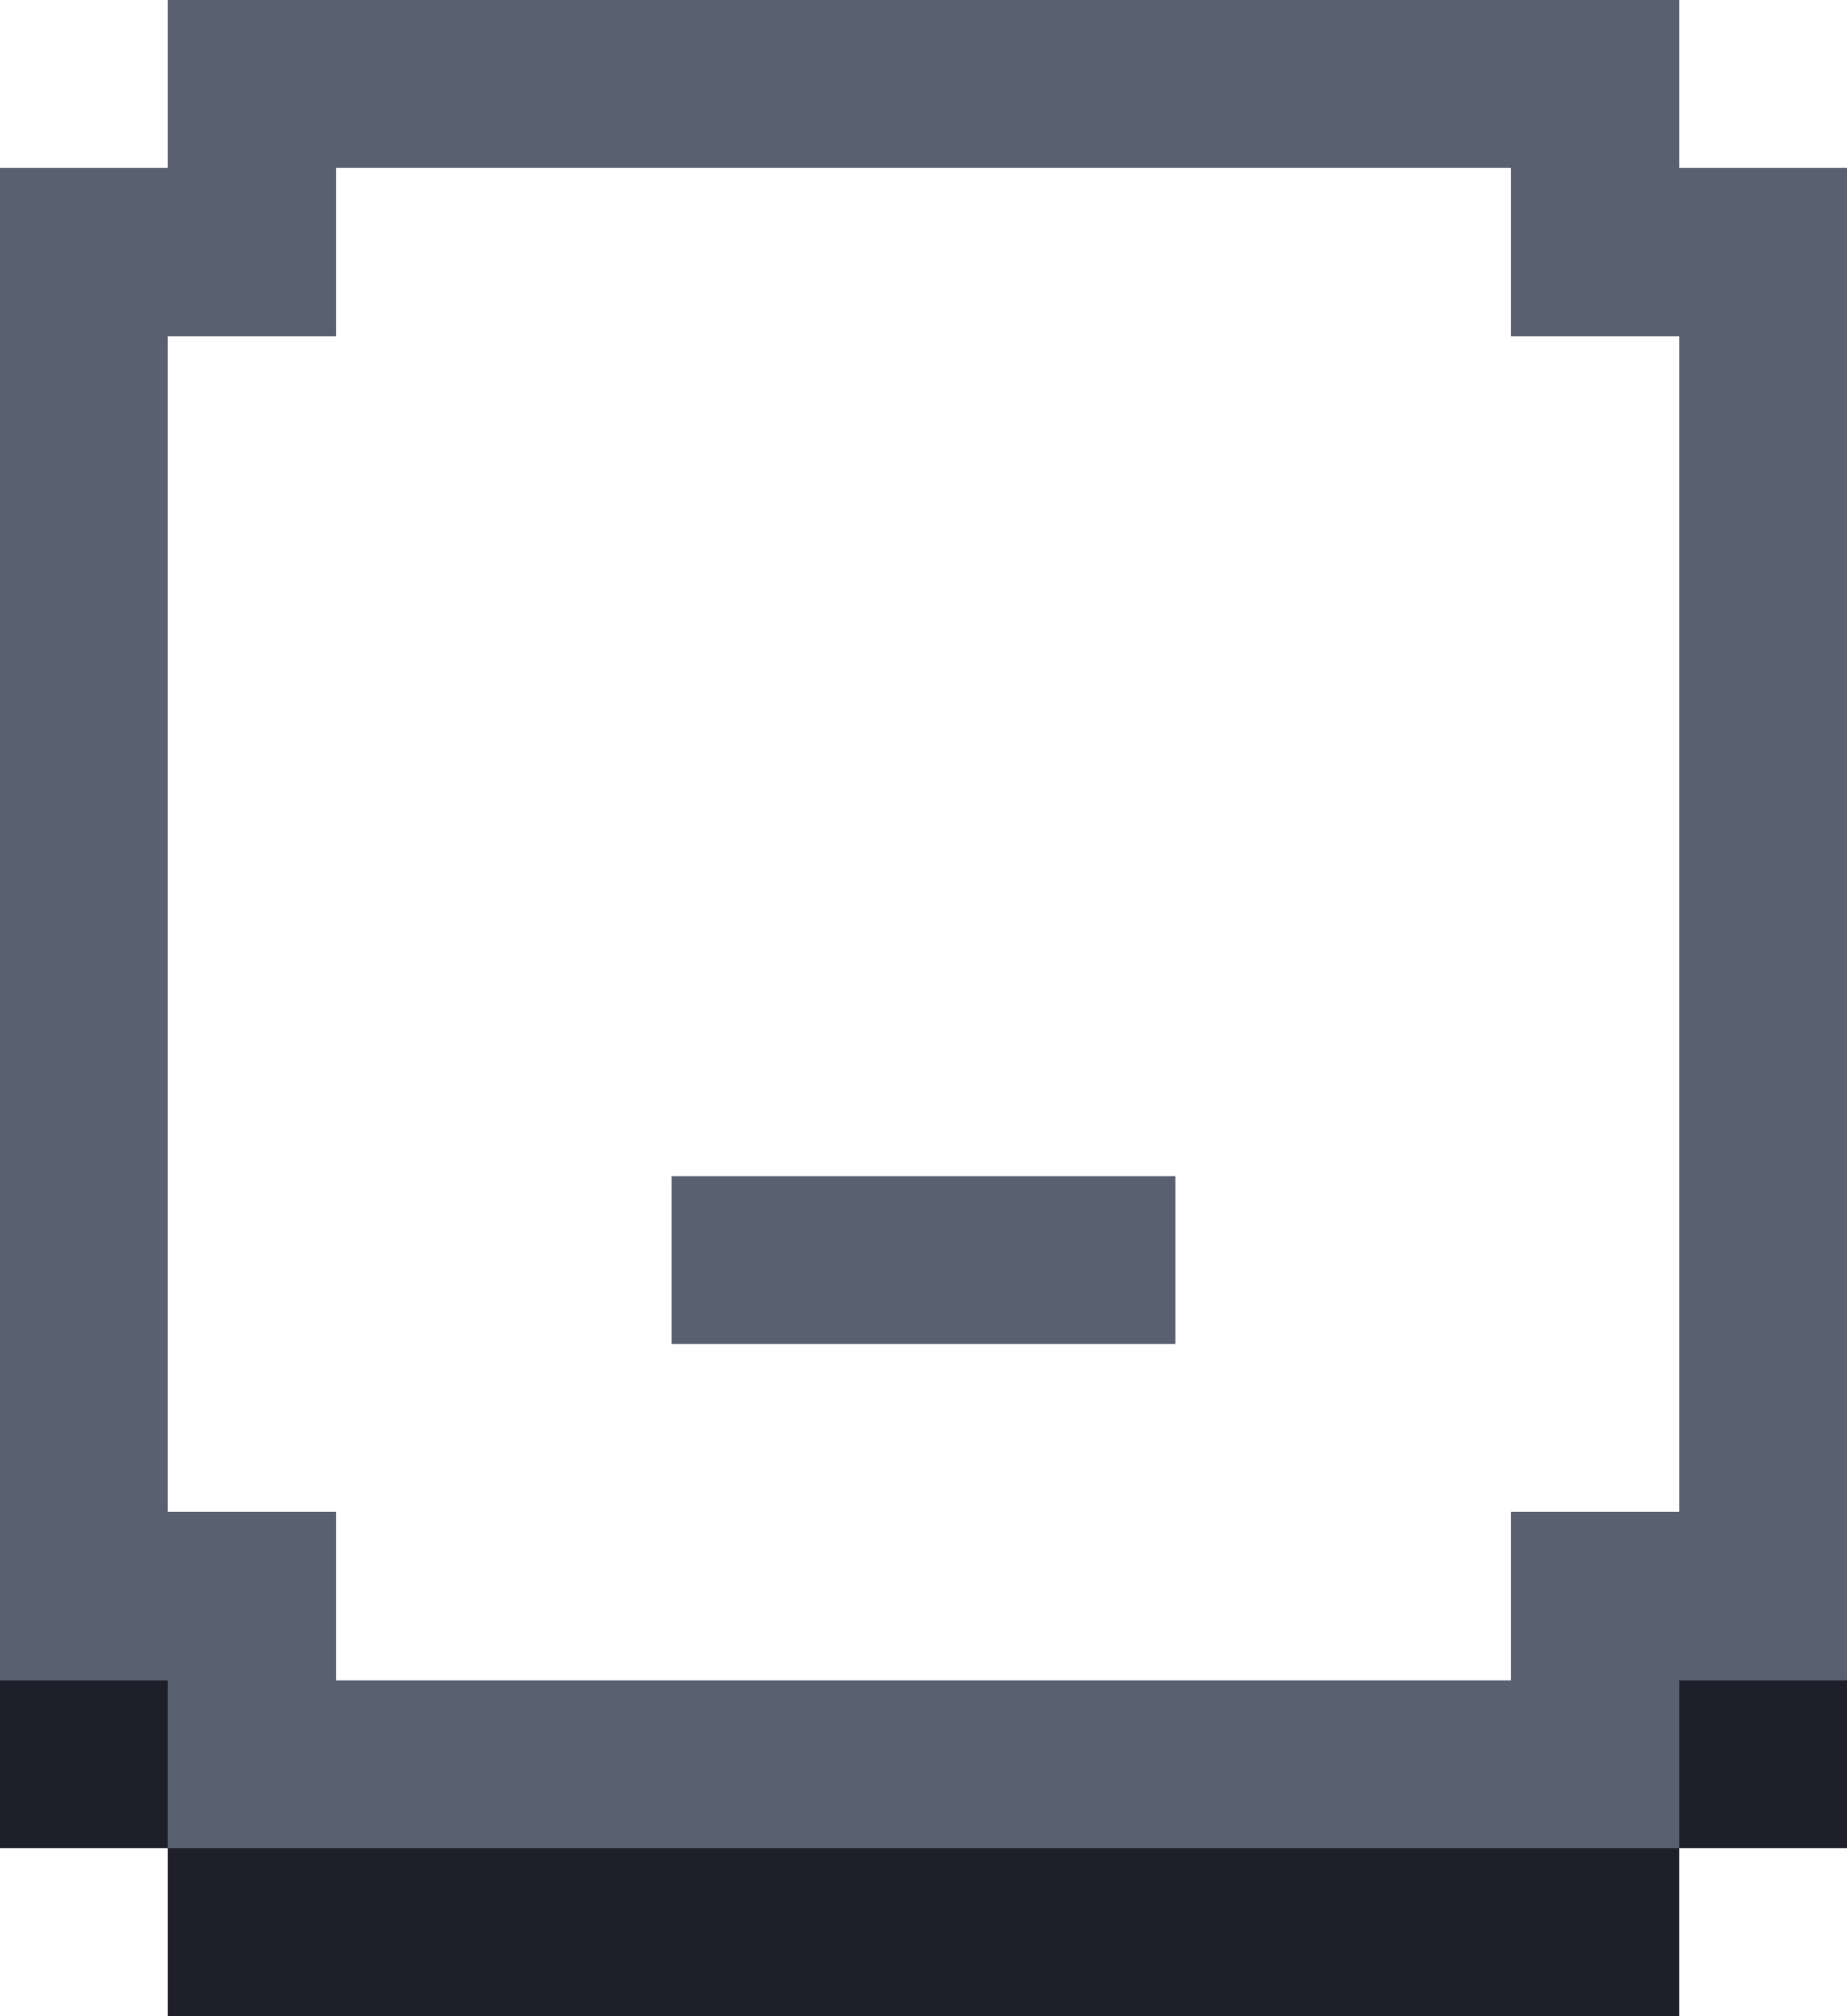 <?xml version="1.0" encoding="UTF-8" ?>
<svg version="1.1" width="11" height="12" xmlns="http://www.w3.org/2000/svg" shape-rendering="crispEdges">
<rect x="1" y="0" width="1" height="1" fill="#596070" />
<rect x="2" y="0" width="1" height="1" fill="#596070" />
<rect x="3" y="0" width="1" height="1" fill="#596070" />
<rect x="4" y="0" width="1" height="1" fill="#596070" />
<rect x="5" y="0" width="1" height="1" fill="#596070" />
<rect x="6" y="0" width="1" height="1" fill="#596070" />
<rect x="7" y="0" width="1" height="1" fill="#596070" />
<rect x="8" y="0" width="1" height="1" fill="#596070" />
<rect x="9" y="0" width="1" height="1" fill="#596070" />
<rect x="0" y="1" width="1" height="1" fill="#596070" />
<rect x="1" y="1" width="1" height="1" fill="#596070" />
<rect x="9" y="1" width="1" height="1" fill="#596070" />
<rect x="10" y="1" width="1" height="1" fill="#596070" />
<rect x="0" y="2" width="1" height="1" fill="#596070" />
<rect x="10" y="2" width="1" height="1" fill="#596070" />
<rect x="0" y="3" width="1" height="1" fill="#596070" />
<rect x="10" y="3" width="1" height="1" fill="#596070" />
<rect x="0" y="4" width="1" height="1" fill="#596070" />
<rect x="10" y="4" width="1" height="1" fill="#596070" />
<rect x="0" y="5" width="1" height="1" fill="#596070" />
<rect x="10" y="5" width="1" height="1" fill="#596070" />
<rect x="0" y="6" width="1" height="1" fill="#596070" />
<rect x="10" y="6" width="1" height="1" fill="#596070" />
<rect x="0" y="7" width="1" height="1" fill="#596070" />
<rect x="4" y="7" width="1" height="1" fill="#596070" />
<rect x="5" y="7" width="1" height="1" fill="#596070" />
<rect x="6" y="7" width="1" height="1" fill="#596070" />
<rect x="10" y="7" width="1" height="1" fill="#596070" />
<rect x="0" y="8" width="1" height="1" fill="#596070" />
<rect x="10" y="8" width="1" height="1" fill="#596070" />
<rect x="0" y="9" width="1" height="1" fill="#596070" />
<rect x="1" y="9" width="1" height="1" fill="#596070" />
<rect x="9" y="9" width="1" height="1" fill="#596070" />
<rect x="10" y="9" width="1" height="1" fill="#596070" />
<rect x="0" y="10" width="1" height="1" fill="#1F1F2B" />
<rect x="1" y="10" width="1" height="1" fill="#596070" />
<rect x="2" y="10" width="1" height="1" fill="#596070" />
<rect x="3" y="10" width="1" height="1" fill="#596070" />
<rect x="4" y="10" width="1" height="1" fill="#596070" />
<rect x="5" y="10" width="1" height="1" fill="#596070" />
<rect x="6" y="10" width="1" height="1" fill="#596070" />
<rect x="7" y="10" width="1" height="1" fill="#596070" />
<rect x="8" y="10" width="1" height="1" fill="#596070" />
<rect x="9" y="10" width="1" height="1" fill="#596070" />
<rect x="10" y="10" width="1" height="1" fill="#1F1F2B" />
<rect x="1" y="11" width="1" height="1" fill="#1F1F2B" />
<rect x="2" y="11" width="1" height="1" fill="#1F1F2B" />
<rect x="3" y="11" width="1" height="1" fill="#1F1F2B" />
<rect x="4" y="11" width="1" height="1" fill="#1F1F2B" />
<rect x="5" y="11" width="1" height="1" fill="#1F1F2B" />
<rect x="6" y="11" width="1" height="1" fill="#1F1F2B" />
<rect x="7" y="11" width="1" height="1" fill="#1F1F2B" />
<rect x="8" y="11" width="1" height="1" fill="#1F1F2B" />
<rect x="9" y="11" width="1" height="1" fill="#1F1F2B" />
</svg>